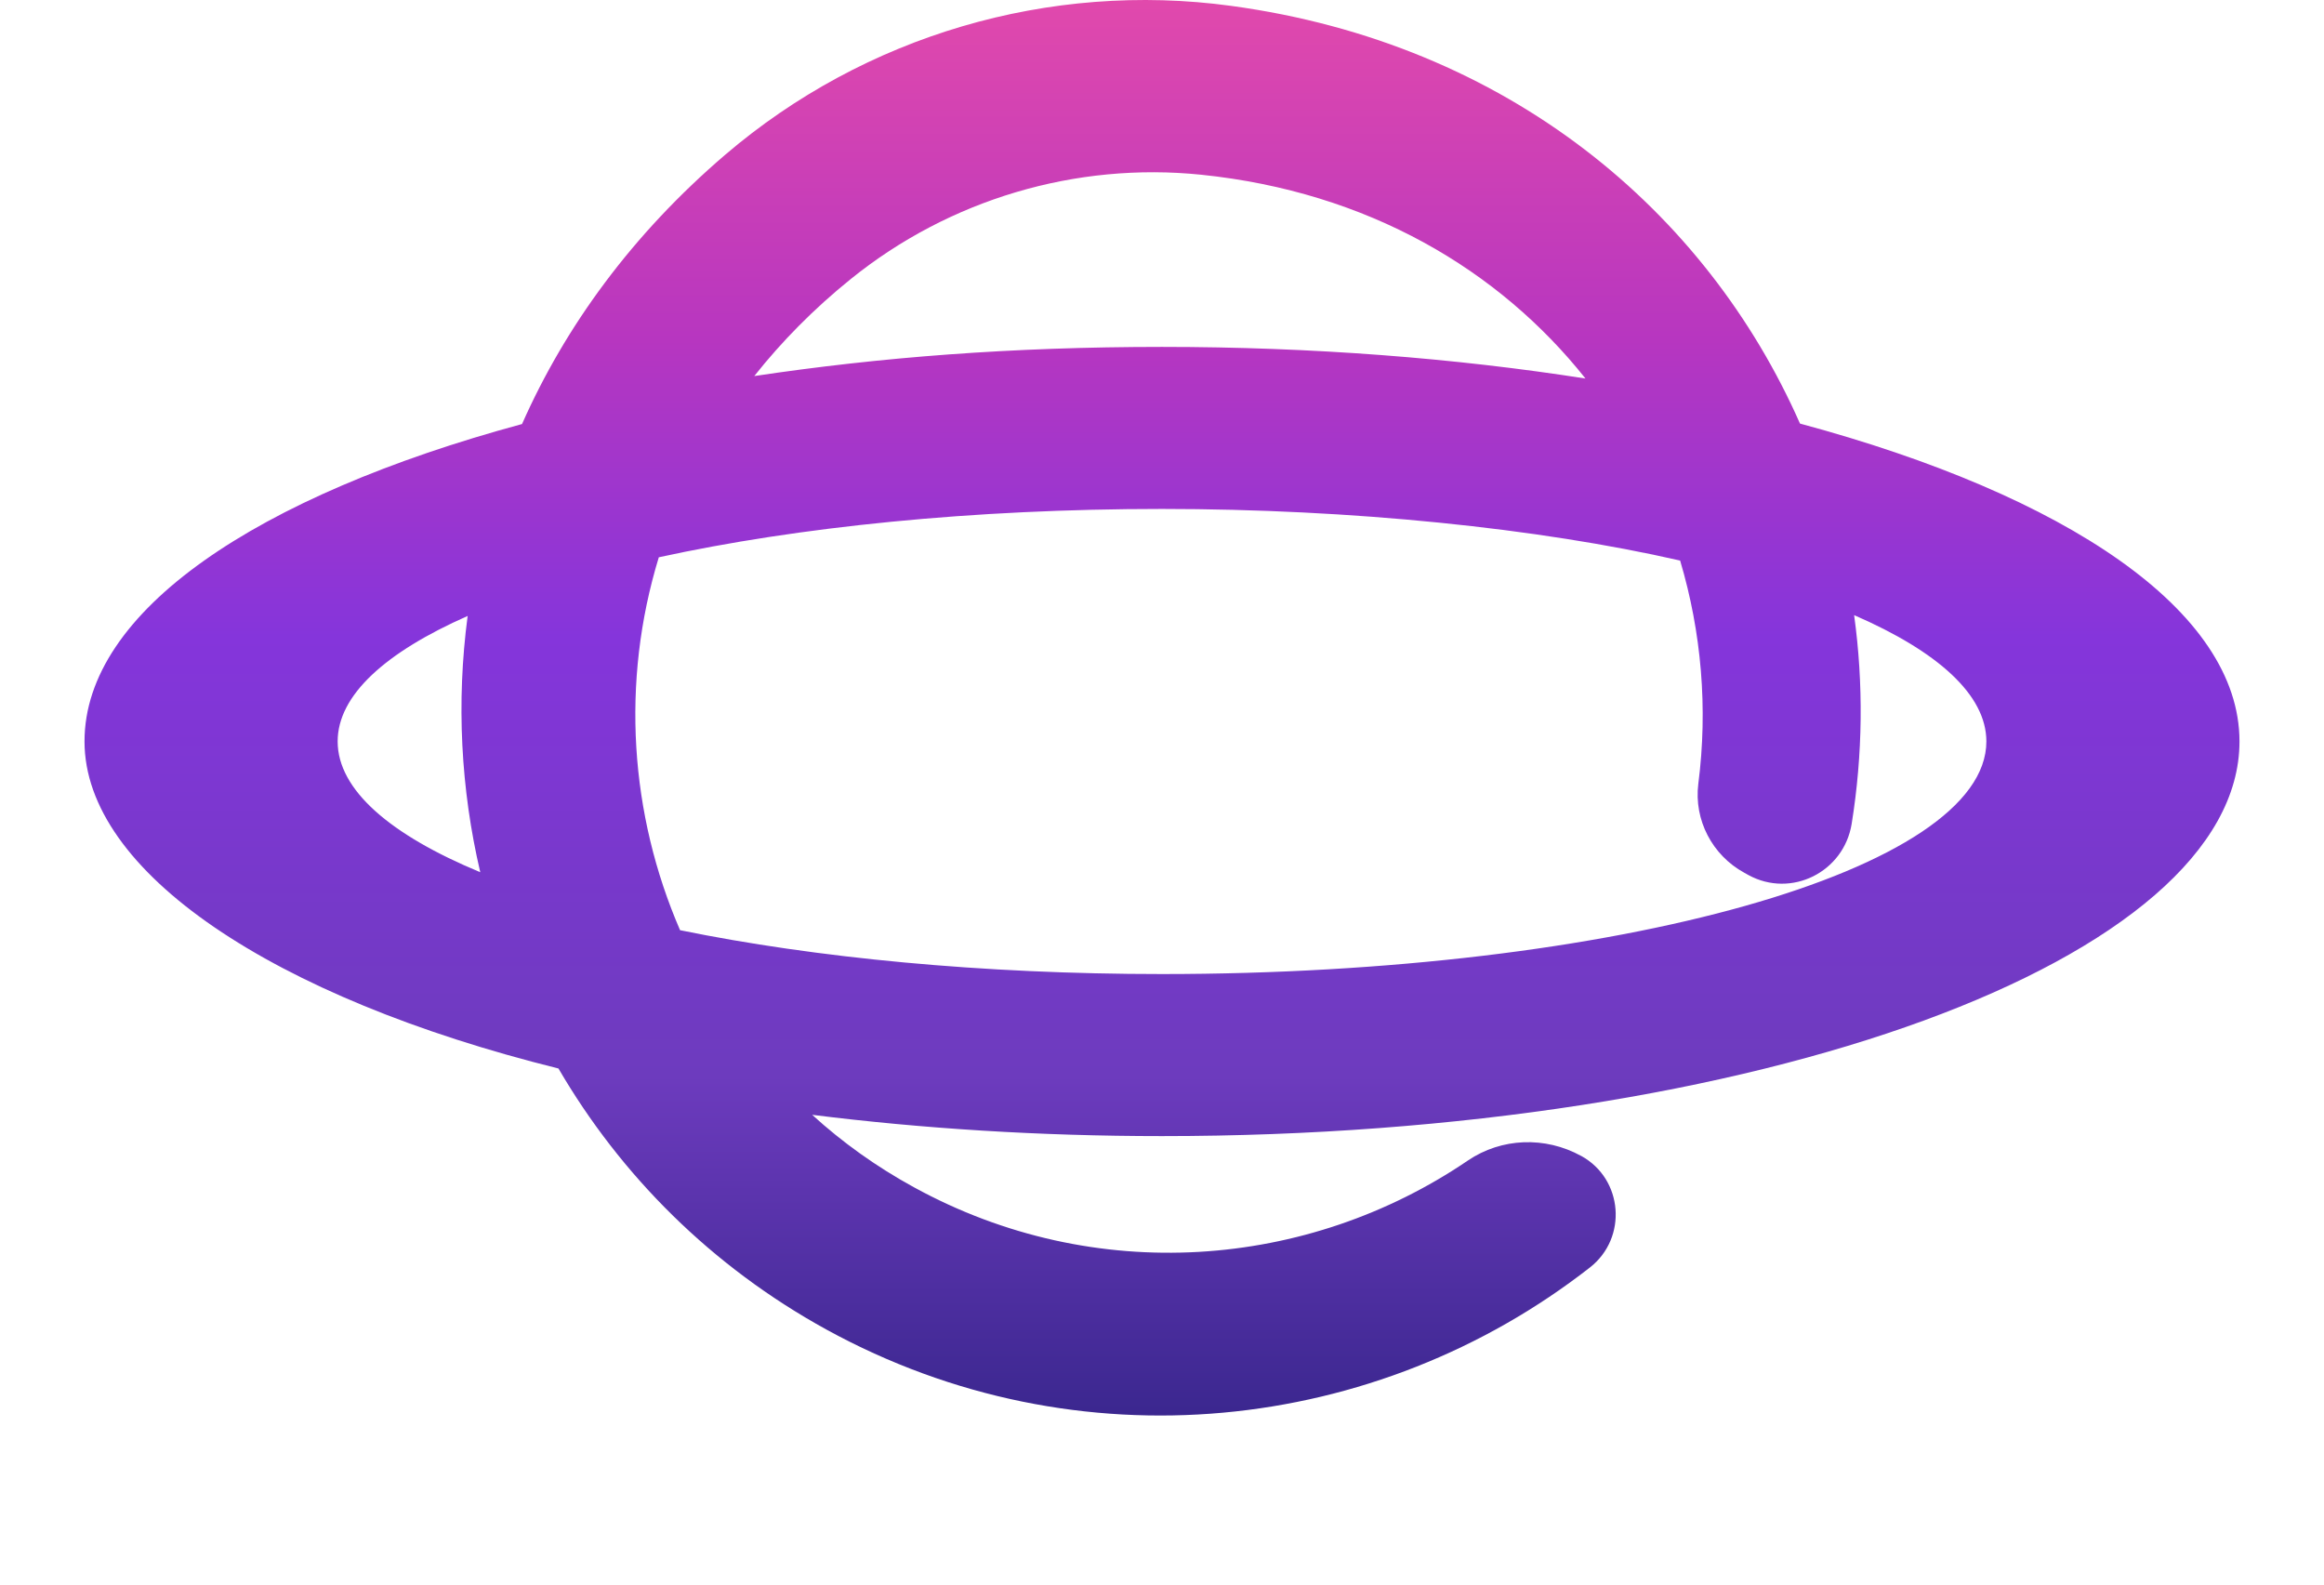 <svg width="110" height="75" viewBox="0 0 110 75" fill="none" xmlns="http://www.w3.org/2000/svg">
<g clip-path="url(#clip0_378_116)" >
<path d="M106 35.093C106 28.915 97.814 23.443 85.197 20.048C80.772 10.018 71.398 2.058 58.267 0.277C49.672 -0.892 40.933 1.674 34.321 7.329C29.924 11.092 26.753 15.45 24.709 20.07C12.148 23.471 4 28.931 4 35.093C4 41.255 12.894 47.211 26.433 50.573C29.372 55.616 33.664 59.935 39.127 62.935C51.042 69.47 65.178 67.861 75.254 59.991C77.043 58.594 76.834 55.805 74.839 54.709H74.834C73.144 53.779 71.072 53.846 69.475 54.931C61.908 60.074 51.827 60.892 43.259 56.195C41.486 55.226 39.878 54.074 38.442 52.766C43.629 53.417 49.203 53.773 54.997 53.773C83.169 53.773 106 45.413 106 35.093ZM15.982 35.093C15.982 32.906 18.241 30.874 22.135 29.154C21.594 33.234 21.809 37.348 22.732 41.283C18.473 39.518 15.982 37.387 15.982 35.093ZM40.276 13.201C44.938 9.439 50.915 7.663 56.853 8.27C64.758 9.083 70.962 12.778 75.044 17.916C68.89 16.953 62.118 16.419 54.997 16.419C47.877 16.419 41.651 16.909 35.702 17.799C36.995 16.168 38.514 14.621 40.276 13.201ZM32.189 44.027C29.819 38.556 29.372 32.294 31.183 26.377C37.768 24.941 46.032 24.089 54.997 24.089C63.963 24.089 72.823 25.002 79.524 26.532C80.534 29.922 80.844 33.524 80.385 37.097C80.17 38.812 81.048 40.481 82.556 41.305L82.755 41.416C84.777 42.524 87.274 41.283 87.644 38.99C88.174 35.694 88.207 32.366 87.76 29.115C91.721 30.835 94.019 32.889 94.019 35.093C94.019 41.177 76.552 46.103 54.997 46.103C46.479 46.103 38.602 45.335 32.189 44.027Z" fill="url(#paint0_linear_378_116)"/>
</g>
<defs>

<linearGradient id="paint0_linear_378_116" x1="55.003" y1="66.999" x2="55.003" y2="-0.001" gradientUnits="userSpaceOnUse">
<stop stop-color="#3B278F"/>
<stop offset="0.24" stop-color="#6D3BBE"/>
<stop offset="0.55" stop-color="#8535DB"/>
<stop offset="0.76" stop-color="#B736C0"/>
<stop offset="1" stop-color="#E149AC"/>
</linearGradient>
<clipPath id="clip0_378_116">
<rect width="102" height="67" fill="white" transform="translate(4)"/>
</clipPath>
</defs>
</svg>
